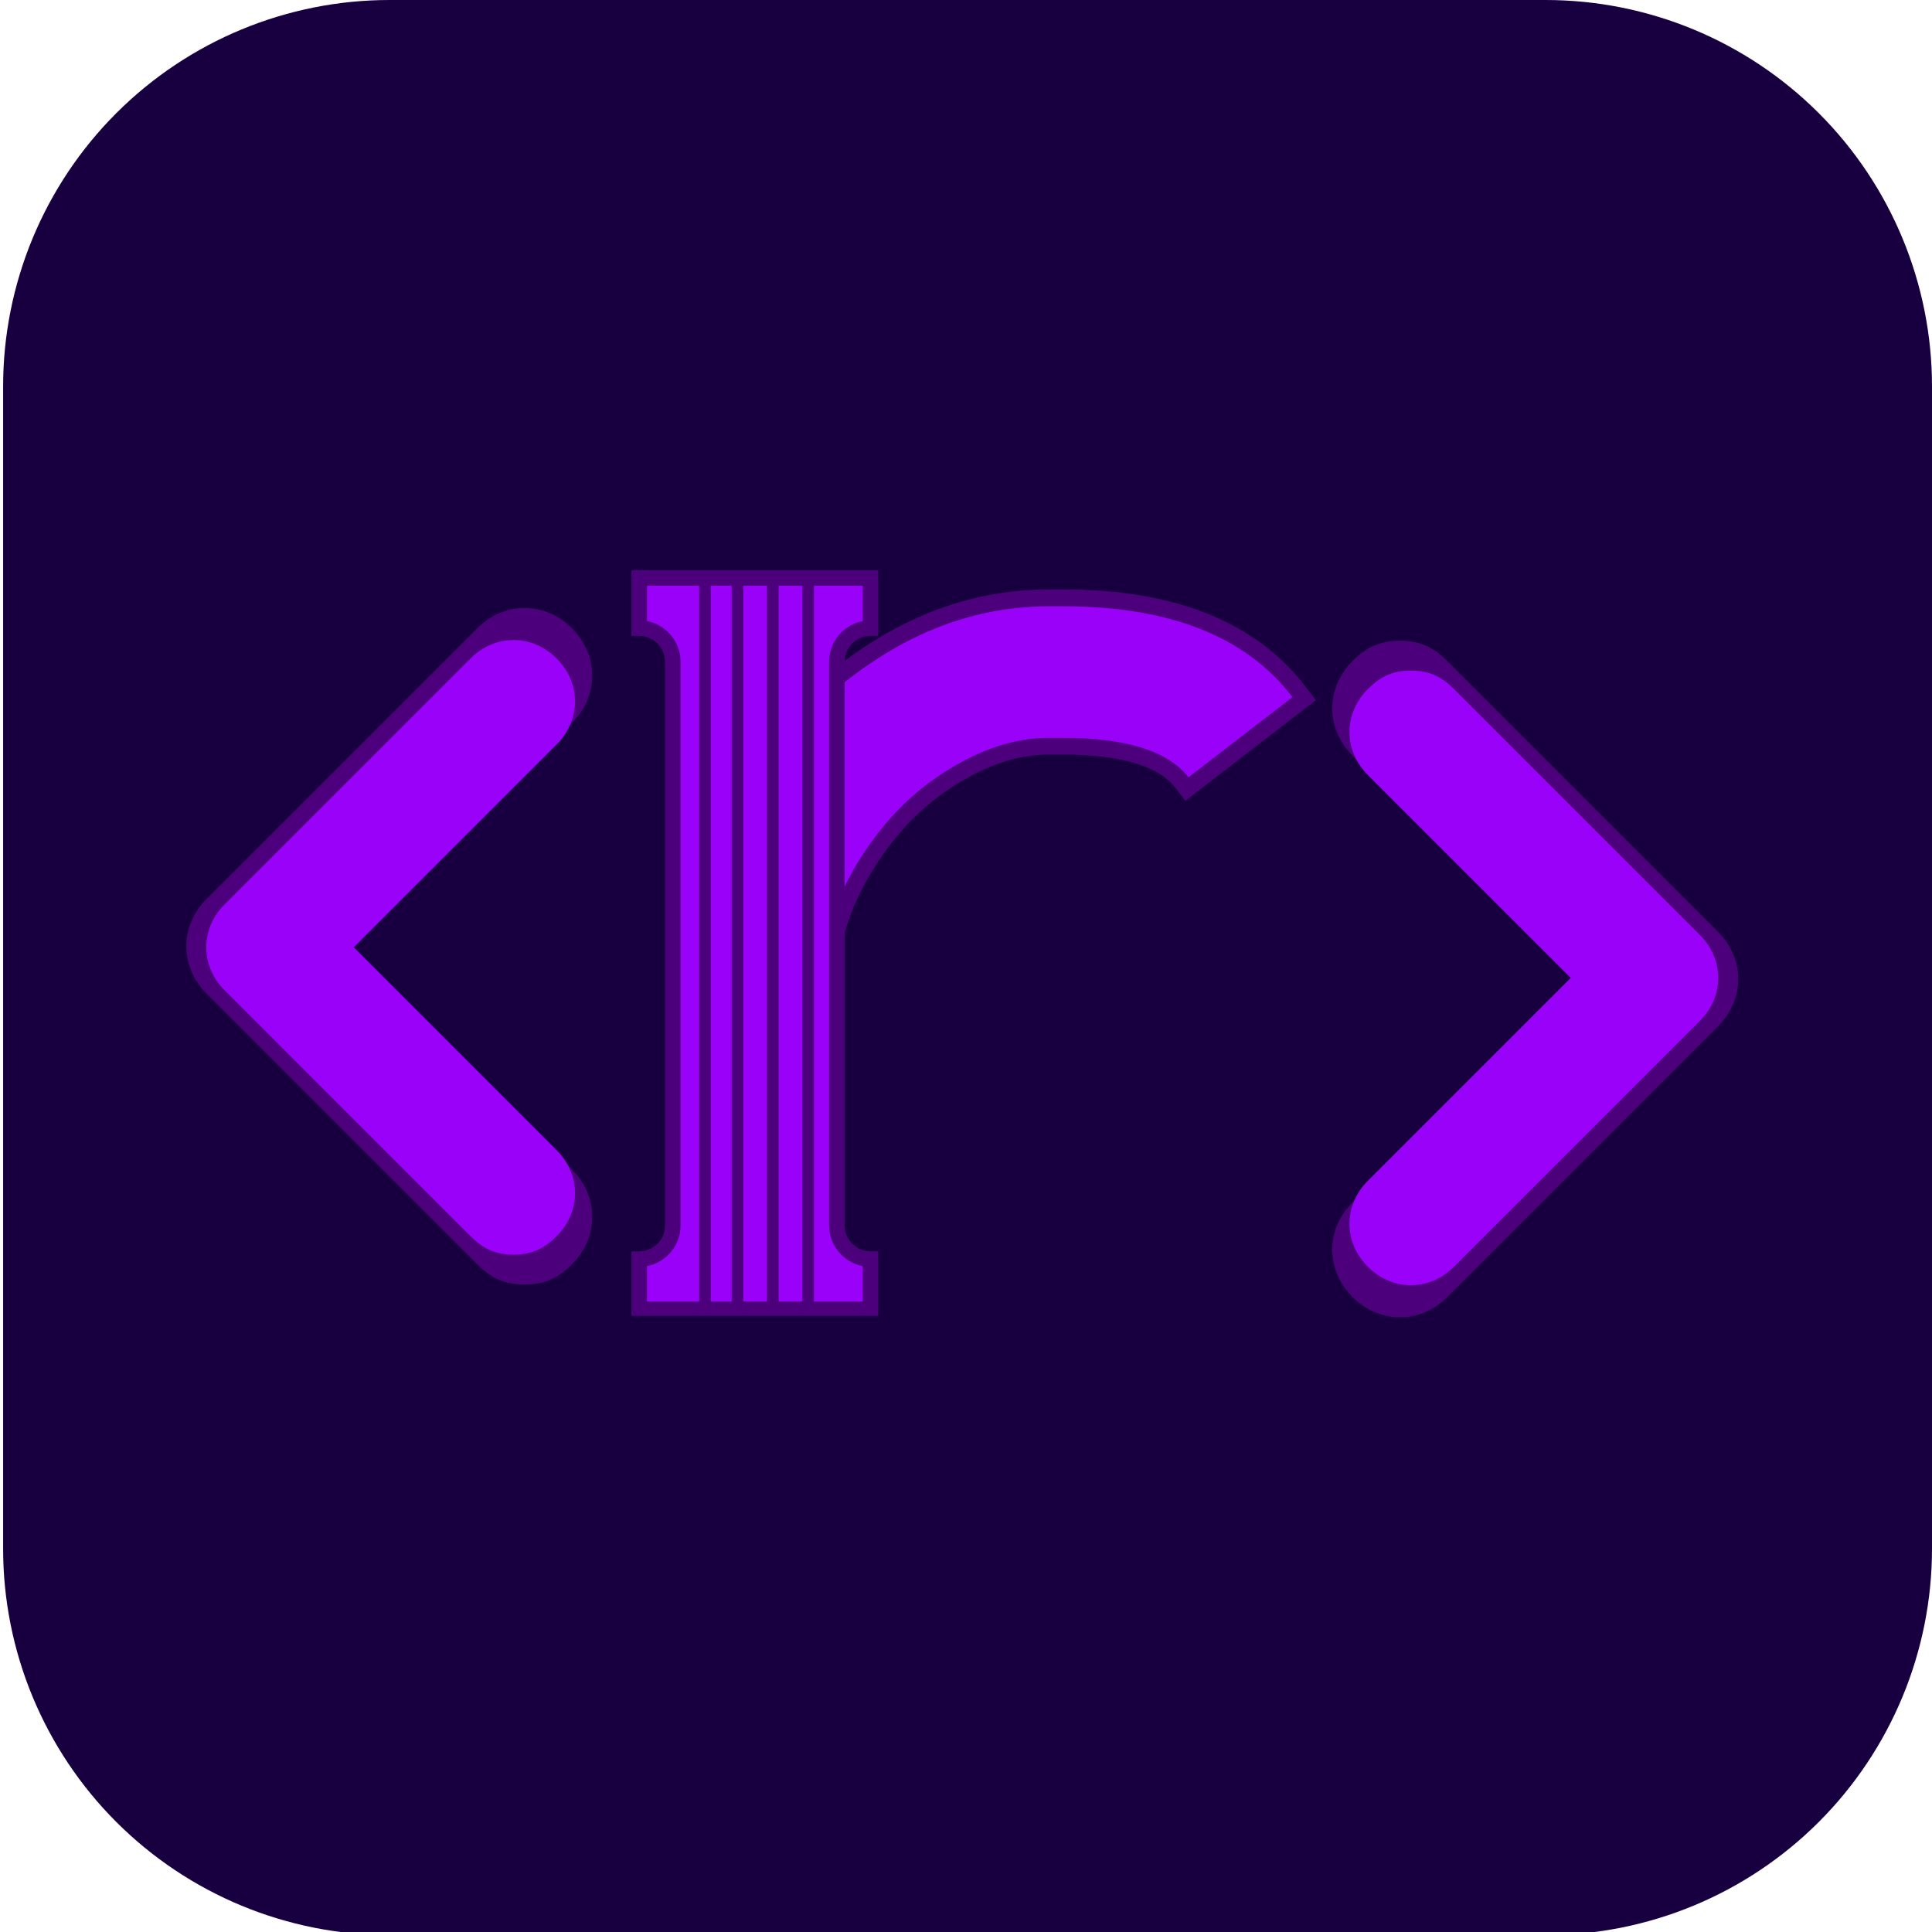 <svg xmlns="http://www.w3.org/2000/svg" xmlns:xlink="http://www.w3.org/1999/xlink" width="500" zoomAndPan="magnify" viewBox="0 0 375 375" height="500" preserveAspectRatio="xMidYMid meet" version="1.0"><defs><g/><clipPath id="6b0269ffe3"><path d="M 75.605 0 L 300 0 C 319.891 0 338.969 7.902 353.031 21.969 C 367.098 36.031 375 55.109 375 75 L 375 300.605 C 375 320.5 367.098 339.574 353.031 353.641 C 338.969 367.707 319.891 375.605 300 375.605 L 75.605 375.605 C 55.715 375.605 36.637 367.707 22.57 353.641 C 8.508 339.574 0.605 320.5 0.605 300.605 L 0.605 75 C 0.605 55.109 8.508 36.031 22.57 21.969 C 36.637 7.902 55.715 0 75.605 0 Z M 75.605 0 " clip-rule="nonzero"/></clipPath><clipPath id="bc82ae5cf8"><path d="M 122.531 110.66 L 170.531 110.66 L 170.531 255.41 L 122.531 255.41 Z M 122.531 110.66 " clip-rule="nonzero"/></clipPath></defs><g clip-path="url(#6b0269ffe3)"><path fill="#180040" d="M 0.605 0 L 375 0 L 375 375.855 L 0.605 375.855 Z M 0.605 0 " fill-opacity="1" fill-rule="nonzero"/></g><path fill="#4c007b" d="M 101.828 249.332 C 97.887 249.332 95.262 248.02 92.637 245.391 L 40.105 192.863 C 34.852 187.609 34.852 179.73 40.105 174.477 L 92.637 121.949 C 97.887 116.695 105.77 116.695 111.02 121.949 C 116.273 127.199 116.273 135.082 111.02 140.332 L 67.684 183.672 L 111.02 227.008 C 116.273 232.262 116.273 240.141 111.02 245.391 C 108.395 248.02 105.77 249.332 101.828 249.332 Z M 101.828 249.332 " fill-opacity="1" fill-rule="nonzero"/><path fill="#9a01f8" d="M 99.684 243.523 C 96.105 243.523 93.719 242.328 91.332 239.945 L 43.617 192.227 C 38.844 187.457 38.844 180.297 43.617 175.527 L 91.332 127.809 C 96.105 123.039 103.262 123.039 108.035 127.809 C 112.805 132.582 112.805 139.738 108.035 144.512 L 68.668 183.875 L 108.035 223.242 C 112.805 228.016 112.805 235.172 108.035 239.945 C 105.648 242.328 103.262 243.523 99.684 243.523 Z M 99.684 243.523 " fill-opacity="1" fill-rule="nonzero"/><path stroke-linecap="butt" transform="matrix(3.289, 0, 0, 3.289, 118.488, 1.782)" fill="none" stroke-linejoin="miter" d="M 26.717 42.997 L 25.867 42.997 C 24.242 42.997 22.597 43.434 20.933 44.308 C 19.271 45.183 17.842 46.279 16.648 47.597 C 15.453 48.915 14.473 50.381 13.71 51.995 C 12.946 53.608 12.564 55.117 12.564 56.521 L 12.564 74 L 4.804 74 L 4.804 36.16 L 12.564 36.16 L 12.564 40.779 C 16.679 37.084 21.113 35.237 25.867 35.237 L 26.717 35.237 C 33 35.237 37.507 37.023 40.242 40.595 L 34.108 45.324 C 32.901 43.772 30.437 42.997 26.717 42.997 Z M 26.717 42.997 " stroke="#4c007b" stroke-width="1.987" stroke-opacity="1" stroke-miterlimit="4"/><g fill="#9a01f8" fill-opacity="1"><g transform="translate(118.488, 245.202)"><g><path d="M 87.891 -101.984 L 85.094 -101.984 C 79.738 -101.984 74.328 -100.547 68.859 -97.672 C 63.391 -94.797 58.688 -91.188 54.75 -86.844 C 50.82 -82.508 47.602 -77.688 45.094 -72.375 C 42.582 -67.07 41.328 -62.113 41.328 -57.5 L 41.328 0 L 15.797 0 L 15.797 -124.484 L 41.328 -124.484 L 41.328 -109.281 C 54.859 -121.438 69.445 -127.516 85.094 -127.516 L 87.891 -127.516 C 108.555 -127.516 123.383 -121.641 132.375 -109.891 L 112.203 -94.328 C 108.234 -99.43 100.129 -101.984 87.891 -101.984 Z M 87.891 -101.984 "/></g></g></g><path fill="#9a01f8" d="M 168.965 121.914 C 165.359 121.914 162.438 124.836 162.438 128.438 L 162.438 237.859 C 162.438 241.461 165.359 244.383 168.965 244.383 L 168.965 254.129 L 124.07 254.129 L 124.07 244.383 C 127.672 244.383 130.594 241.461 130.594 237.859 L 130.594 128.441 C 130.594 124.84 127.672 121.918 124.07 121.918 L 124.07 112.168 L 168.965 112.168 Z M 168.965 121.914 " fill-opacity="1" fill-rule="nonzero"/><g clip-path="url(#bc82ae5cf8)"><path fill="#4c007b" d="M 170.473 255.645 L 122.562 255.645 L 122.562 242.883 L 124.07 242.883 C 126.836 242.883 129.086 240.629 129.086 237.863 L 129.086 128.441 C 129.086 125.672 126.836 123.426 124.07 123.426 L 122.562 123.426 L 122.562 110.66 L 170.473 110.66 L 170.473 123.422 L 168.965 123.422 C 166.195 123.422 163.945 125.672 163.945 128.438 L 163.945 237.859 C 163.945 240.625 166.199 242.875 168.965 242.875 L 170.473 242.875 Z M 125.578 252.629 L 167.457 252.629 L 167.457 245.758 C 163.746 245.047 160.93 241.777 160.93 237.863 L 160.93 128.441 C 160.93 124.527 163.746 121.258 167.457 120.551 L 167.457 113.676 L 125.578 113.676 L 125.578 120.547 C 129.289 121.258 132.102 124.523 132.102 128.438 L 132.102 237.859 C 132.102 241.773 129.289 245.043 125.578 245.75 Z M 125.578 252.629 " fill-opacity="1" fill-rule="nonzero"/></g><path fill="#4c007b" d="M 271.727 124.367 C 275.668 124.367 278.293 125.68 280.922 128.309 L 333.449 180.836 C 338.703 186.09 338.703 193.969 333.449 199.223 L 280.922 251.754 C 275.668 257.004 267.789 257.004 262.535 251.754 C 257.281 246.5 257.281 238.621 262.535 233.367 L 305.871 190.031 L 262.535 146.691 C 257.281 141.441 257.281 133.562 262.535 128.309 C 265.16 125.68 267.789 124.367 271.727 124.367 Z M 271.727 124.367 " fill-opacity="1" fill-rule="nonzero"/><path fill="#9a01f8" d="M 273.863 130.168 C 277.441 130.168 279.828 131.359 282.211 133.746 L 329.93 181.465 C 334.699 186.234 334.699 193.391 329.93 198.164 L 282.211 245.879 C 277.441 250.652 270.285 250.652 265.512 245.879 C 260.738 241.109 260.738 233.953 265.512 229.18 L 304.879 189.812 L 265.512 150.445 C 260.738 145.676 260.738 138.52 265.512 133.746 C 267.898 131.359 270.285 130.168 273.863 130.168 Z M 273.863 130.168 " fill-opacity="1" fill-rule="nonzero"/><path stroke-linecap="butt" transform="matrix(0, 0.75, -0.75, 0, 157.985, 113.464)" fill="none" stroke-linejoin="miter" d="M 0.001 1.5 L 186.434 1.5 " stroke="#4c007b" stroke-width="3" stroke-opacity="1" stroke-miterlimit="4"/><path stroke-linecap="butt" transform="matrix(0, 0.75, -0.75, 0, 137.958, 113.464)" fill="none" stroke-linejoin="miter" d="M 0.001 1.501 L 186.434 1.501 " stroke="#4c007b" stroke-width="3" stroke-opacity="1" stroke-miterlimit="4"/><path stroke-linecap="butt" transform="matrix(0, 0.75, -0.75, 0, 144.274, 113.464)" fill="none" stroke-linejoin="miter" d="M 0.001 1.501 L 186.434 1.501 " stroke="#4c007b" stroke-width="3" stroke-opacity="1" stroke-miterlimit="4"/><path stroke-linecap="butt" transform="matrix(0, 0.75, -0.75, 0, 151.129, 113.464)" fill="none" stroke-linejoin="miter" d="M 0.001 1.5 L 186.434 1.5 " stroke="#4c007b" stroke-width="3" stroke-opacity="1" stroke-miterlimit="4"/></svg>